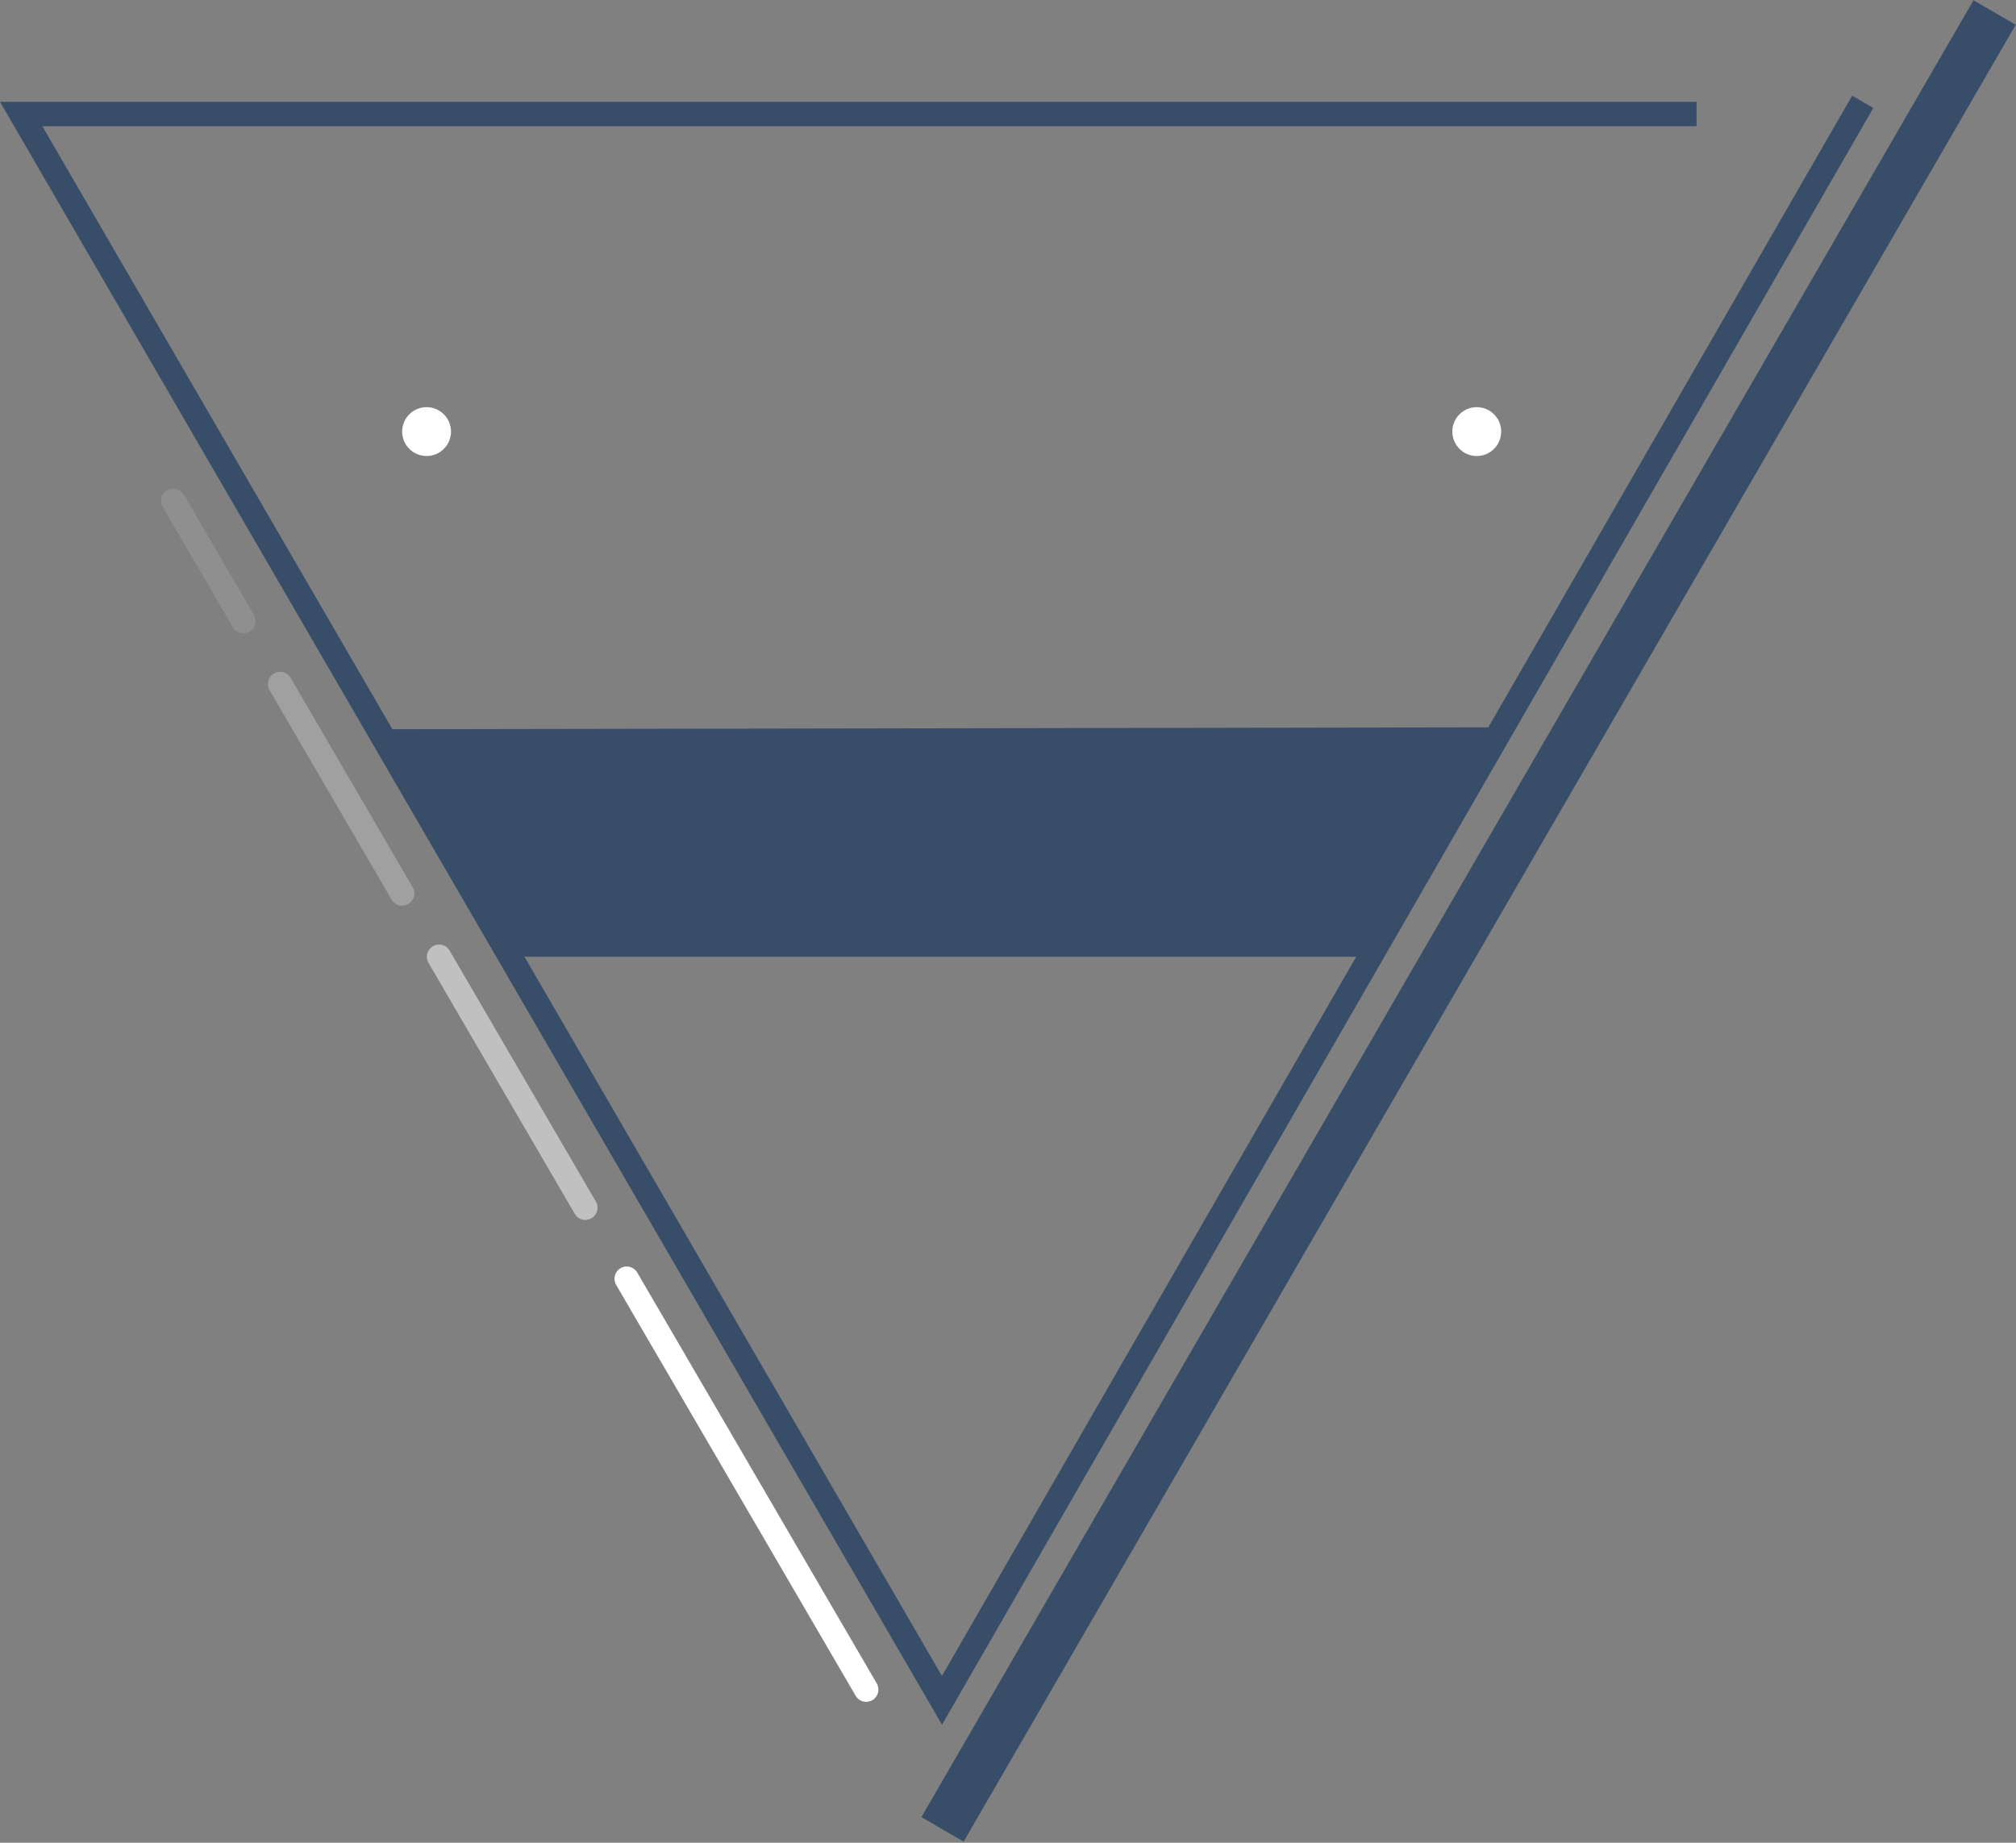 <?xml version="1.0" encoding="utf-8"?>
<!-- Generator: Adobe Illustrator 15.0.0, SVG Export Plug-In . SVG Version: 6.00 Build 0)  -->
<!DOCTYPE svg PUBLIC "-//W3C//DTD SVG 1.1//EN" "http://www.w3.org/Graphics/SVG/1.1/DTD/svg11.dtd">
<svg version="1.1" id="Capa_1" xmlns="http://www.w3.org/2000/svg" xmlns:xlink="http://www.w3.org/1999/xlink" x="0px" y="0px"
	 width="173.499px" height="158.553px" viewBox="0 0 173.499 158.553" enable-background="new 0 0 173.499 158.553"
	 xml:space="preserve">
<rect x="0" y="0" width="173.499" height="158.553" fill="#808080" stroke="none"/>
<g>
	<polygon fill="#384E68" points="117.047,82.324 45.085,82.324 33.062,62.745 128.861,62.581 	"/>
	<polygon fill="#384E68" points="81.069,148.405 0,8.761 146.007,8.761 146.007,10.862 3.647,10.862 81.063,144.204 159.398,8.234 
		161.222,9.286 	"/>
	
		<rect x="124.339" y="-11.088" transform="matrix(0.865 0.501 -0.501 0.865 56.732 -52.681)" fill="#384E68" width="4.204" height="180.728"/>
	<path fill="#FFFFFF" d="M74.545,146.431c-0.361,0-0.711-0.188-0.906-0.521l-20.613-35.355c-0.293-0.502-0.121-1.146,0.379-1.437
		c0.497-0.296,1.142-0.125,1.437,0.377l20.613,35.354c0.293,0.503,0.121,1.147-0.378,1.438
		C74.909,146.385,74.727,146.431,74.545,146.431z"/>
	<path opacity="0.5" fill="#FFFFFF" d="M50.375,104.969c-0.362,0-0.712-0.187-0.906-0.521L36.881,82.854
		c-0.295-0.502-0.124-1.145,0.379-1.438c0.494-0.298,1.142-0.125,1.435,0.378l12.587,21.593c0.293,0.502,0.124,1.146-0.378,1.437
		C50.736,104.923,50.556,104.969,50.375,104.969z"/>
	<path opacity="0.25" fill="#FFFFFF" d="M34.611,77.929c-0.362,0-0.712-0.188-0.907-0.522L23.197,59.383
		c-0.293-0.501-0.124-1.146,0.375-1.437c0.5-0.297,1.145-0.125,1.438,0.377l10.508,18.024c0.293,0.501,0.124,1.146-0.376,1.437
		C34.975,77.884,34.792,77.929,34.611,77.929z"/>
	<path opacity="0.12" fill="#FFFFFF" d="M20.948,54.492c-0.361,0-0.712-0.187-0.906-0.521l-6.034-10.352
		c-0.296-0.501-0.124-1.146,0.378-1.438c0.495-0.295,1.142-0.124,1.438,0.379l6.031,10.351c0.295,0.501,0.124,1.146-0.376,1.438
		C21.313,54.446,21.129,54.492,20.948,54.492z"/>
	<circle fill="#FFFFFF" cx="127.091" cy="37.135" r="2.102"/>
	<circle fill="#FFFFFF" cx="36.712" cy="37.135" r="2.102"/>
</g>
</svg>
